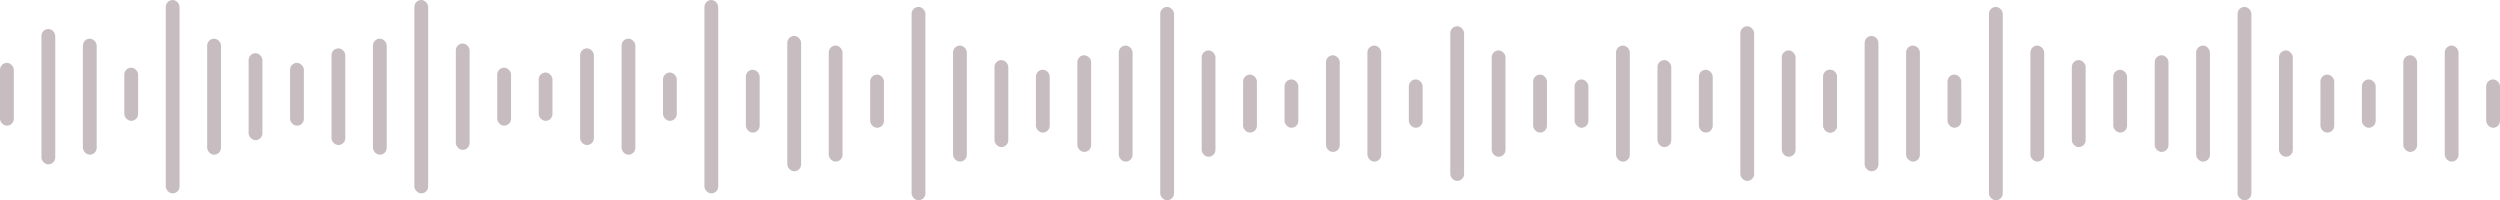 <svg width="362" height="29" viewBox="0 0 362 29" fill="none" xmlns="http://www.w3.org/2000/svg">
<rect y="9.1" width="2" height="9.1" rx="1" fill="#C7BDC0"/>
<rect x="18" y="9.8" width="2" height="7.7" rx="1" fill="#C7BDC0"/>
<rect x="30" y="5.6" width="2" height="16.8" rx="1" fill="#C7BDC0"/>
<rect x="36" y="7.7" width="2" height="12.6" rx="1" fill="#C7BDC0"/>
<rect x="42" y="9.1" width="2" height="9.1" rx="1" fill="#C7BDC0"/>
<rect x="48" y="7" width="2" height="14" rx="1" fill="#C7BDC0"/>
<rect x="84" y="7" width="2" height="14" rx="1" fill="#C7BDC0"/>
<rect x="54" y="5.6" width="2" height="16.8" rx="1" fill="#C7BDC0"/>
<rect x="90" y="5.6" width="2" height="16.8" rx="1" fill="#C7BDC0"/>
<rect x="66" y="6.3" width="2" height="15.4" rx="1" fill="#C7BDC0"/>
<rect x="72" y="9.8" width="2" height="8.4" rx="1" fill="#C7BDC0"/>
<rect x="78" y="10.5" width="2" height="7" rx="1" fill="#C7BDC0"/>
<rect x="96" y="10.5" width="2" height="7" rx="1" fill="#C7BDC0"/>
<rect x="60" width="2" height="28" rx="1" fill="#C7BDC0"/>
<rect x="102" width="2" height="28" rx="1" fill="#C7BDC0"/>
<rect x="6" y="4.2" width="2" height="19.6" rx="1" fill="#C7BDC0"/>
<rect x="12" y="5.6" width="2" height="16.8" rx="1" fill="#C7BDC0"/>
<rect x="24" width="2" height="28" rx="1" fill="#C7BDC0"/>
<rect x="264" y="10.1" width="2" height="9.1" rx="1" fill="#C7BDC0"/>
<rect x="282" y="10.8" width="2" height="7.7" rx="1" fill="#C7BDC0"/>
<rect x="294" y="6.6" width="2" height="16.8" rx="1" fill="#C7BDC0"/>
<rect x="300" y="8.7" width="2" height="12.6" rx="1" fill="#C7BDC0"/>
<rect x="306" y="10.1" width="2" height="9.1" rx="1" fill="#C7BDC0"/>
<rect x="312" y="8" width="2" height="14" rx="1" fill="#C7BDC0"/>
<rect x="348" y="8" width="2" height="14" rx="1" fill="#C7BDC0"/>
<rect x="318" y="6.6" width="2" height="16.8" rx="1" fill="#C7BDC0"/>
<rect x="354" y="6.6" width="2" height="16.8" rx="1" fill="#C7BDC0"/>
<rect x="330" y="7.3" width="2" height="15.4" rx="1" fill="#C7BDC0"/>
<rect x="336" y="10.8" width="2" height="8.4" rx="1" fill="#C7BDC0"/>
<rect x="342" y="11.5" width="2" height="7" rx="1" fill="#C7BDC0"/>
<rect x="360" y="11.5" width="2" height="7" rx="1" fill="#C7BDC0"/>
<rect x="324" y="1" width="2" height="28" rx="1" fill="#C7BDC0"/>
<rect x="270" y="5.2" width="2" height="19.6" rx="1" fill="#C7BDC0"/>
<rect x="276" y="6.6" width="2" height="16.8" rx="1" fill="#C7BDC0"/>
<rect x="288" y="1" width="2" height="28" rx="1" fill="#C7BDC0"/>
<rect x="108" y="10.1" width="2" height="9.1" rx="1" fill="#C7BDC0"/>
<rect x="126" y="10.8" width="2" height="7.7" rx="1" fill="#C7BDC0"/>
<rect x="138" y="6.6" width="2" height="16.8" rx="1" fill="#C7BDC0"/>
<rect x="234" y="6.6" width="2" height="16.8" rx="1" fill="#C7BDC0"/>
<rect x="144" y="8.7" width="2" height="12.6" rx="1" fill="#C7BDC0"/>
<rect x="240" y="8.7" width="2" height="12.6" rx="1" fill="#C7BDC0"/>
<rect x="150" y="10.1" width="2" height="9.1" rx="1" fill="#C7BDC0"/>
<rect x="246" y="10.1" width="2" height="9.1" rx="1" fill="#C7BDC0"/>
<rect x="264" y="10.1" width="2" height="9.1" rx="1" fill="#C7BDC0"/>
<rect x="156" y="8" width="2" height="14" rx="1" fill="#C7BDC0"/>
<rect x="192" y="8" width="2" height="14" rx="1" fill="#C7BDC0"/>
<rect x="162" y="6.6" width="2" height="16.8" rx="1" fill="#C7BDC0"/>
<rect x="198" y="6.6" width="2" height="16.8" rx="1" fill="#C7BDC0"/>
<rect x="174" y="7.3" width="2" height="15.4" rx="1" fill="#C7BDC0"/>
<rect x="216" y="7.3" width="2" height="15.4" rx="1" fill="#C7BDC0"/>
<rect x="258" y="7.3" width="2" height="15.4" rx="1" fill="#C7BDC0"/>
<rect x="180" y="10.8" width="2" height="8.4" rx="1" fill="#C7BDC0"/>
<rect x="222" y="10.8" width="2" height="8.4" rx="1" fill="#C7BDC0"/>
<rect x="186" y="11.5" width="2" height="7" rx="1" fill="#C7BDC0"/>
<rect x="228" y="11.5" width="2" height="7" rx="1" fill="#C7BDC0"/>
<rect x="204" y="11.5" width="2" height="7" rx="1" fill="#C7BDC0"/>
<rect x="168" y="1" width="2" height="28" rx="1" fill="#C7BDC0"/>
<rect x="210" y="3.8" width="2" height="22.4" rx="1" fill="#C7BDC0"/>
<rect x="252" y="3.8" width="2" height="22.4" rx="1" fill="#C7BDC0"/>
<rect x="114" y="5.2" width="2" height="19.6" rx="1" fill="#C7BDC0"/>
<rect x="120" y="6.6" width="2" height="16.8" rx="1" fill="#C7BDC0"/>
<rect x="132" y="1" width="2" height="28" rx="1" fill="#C7BDC0"/>
</svg>
